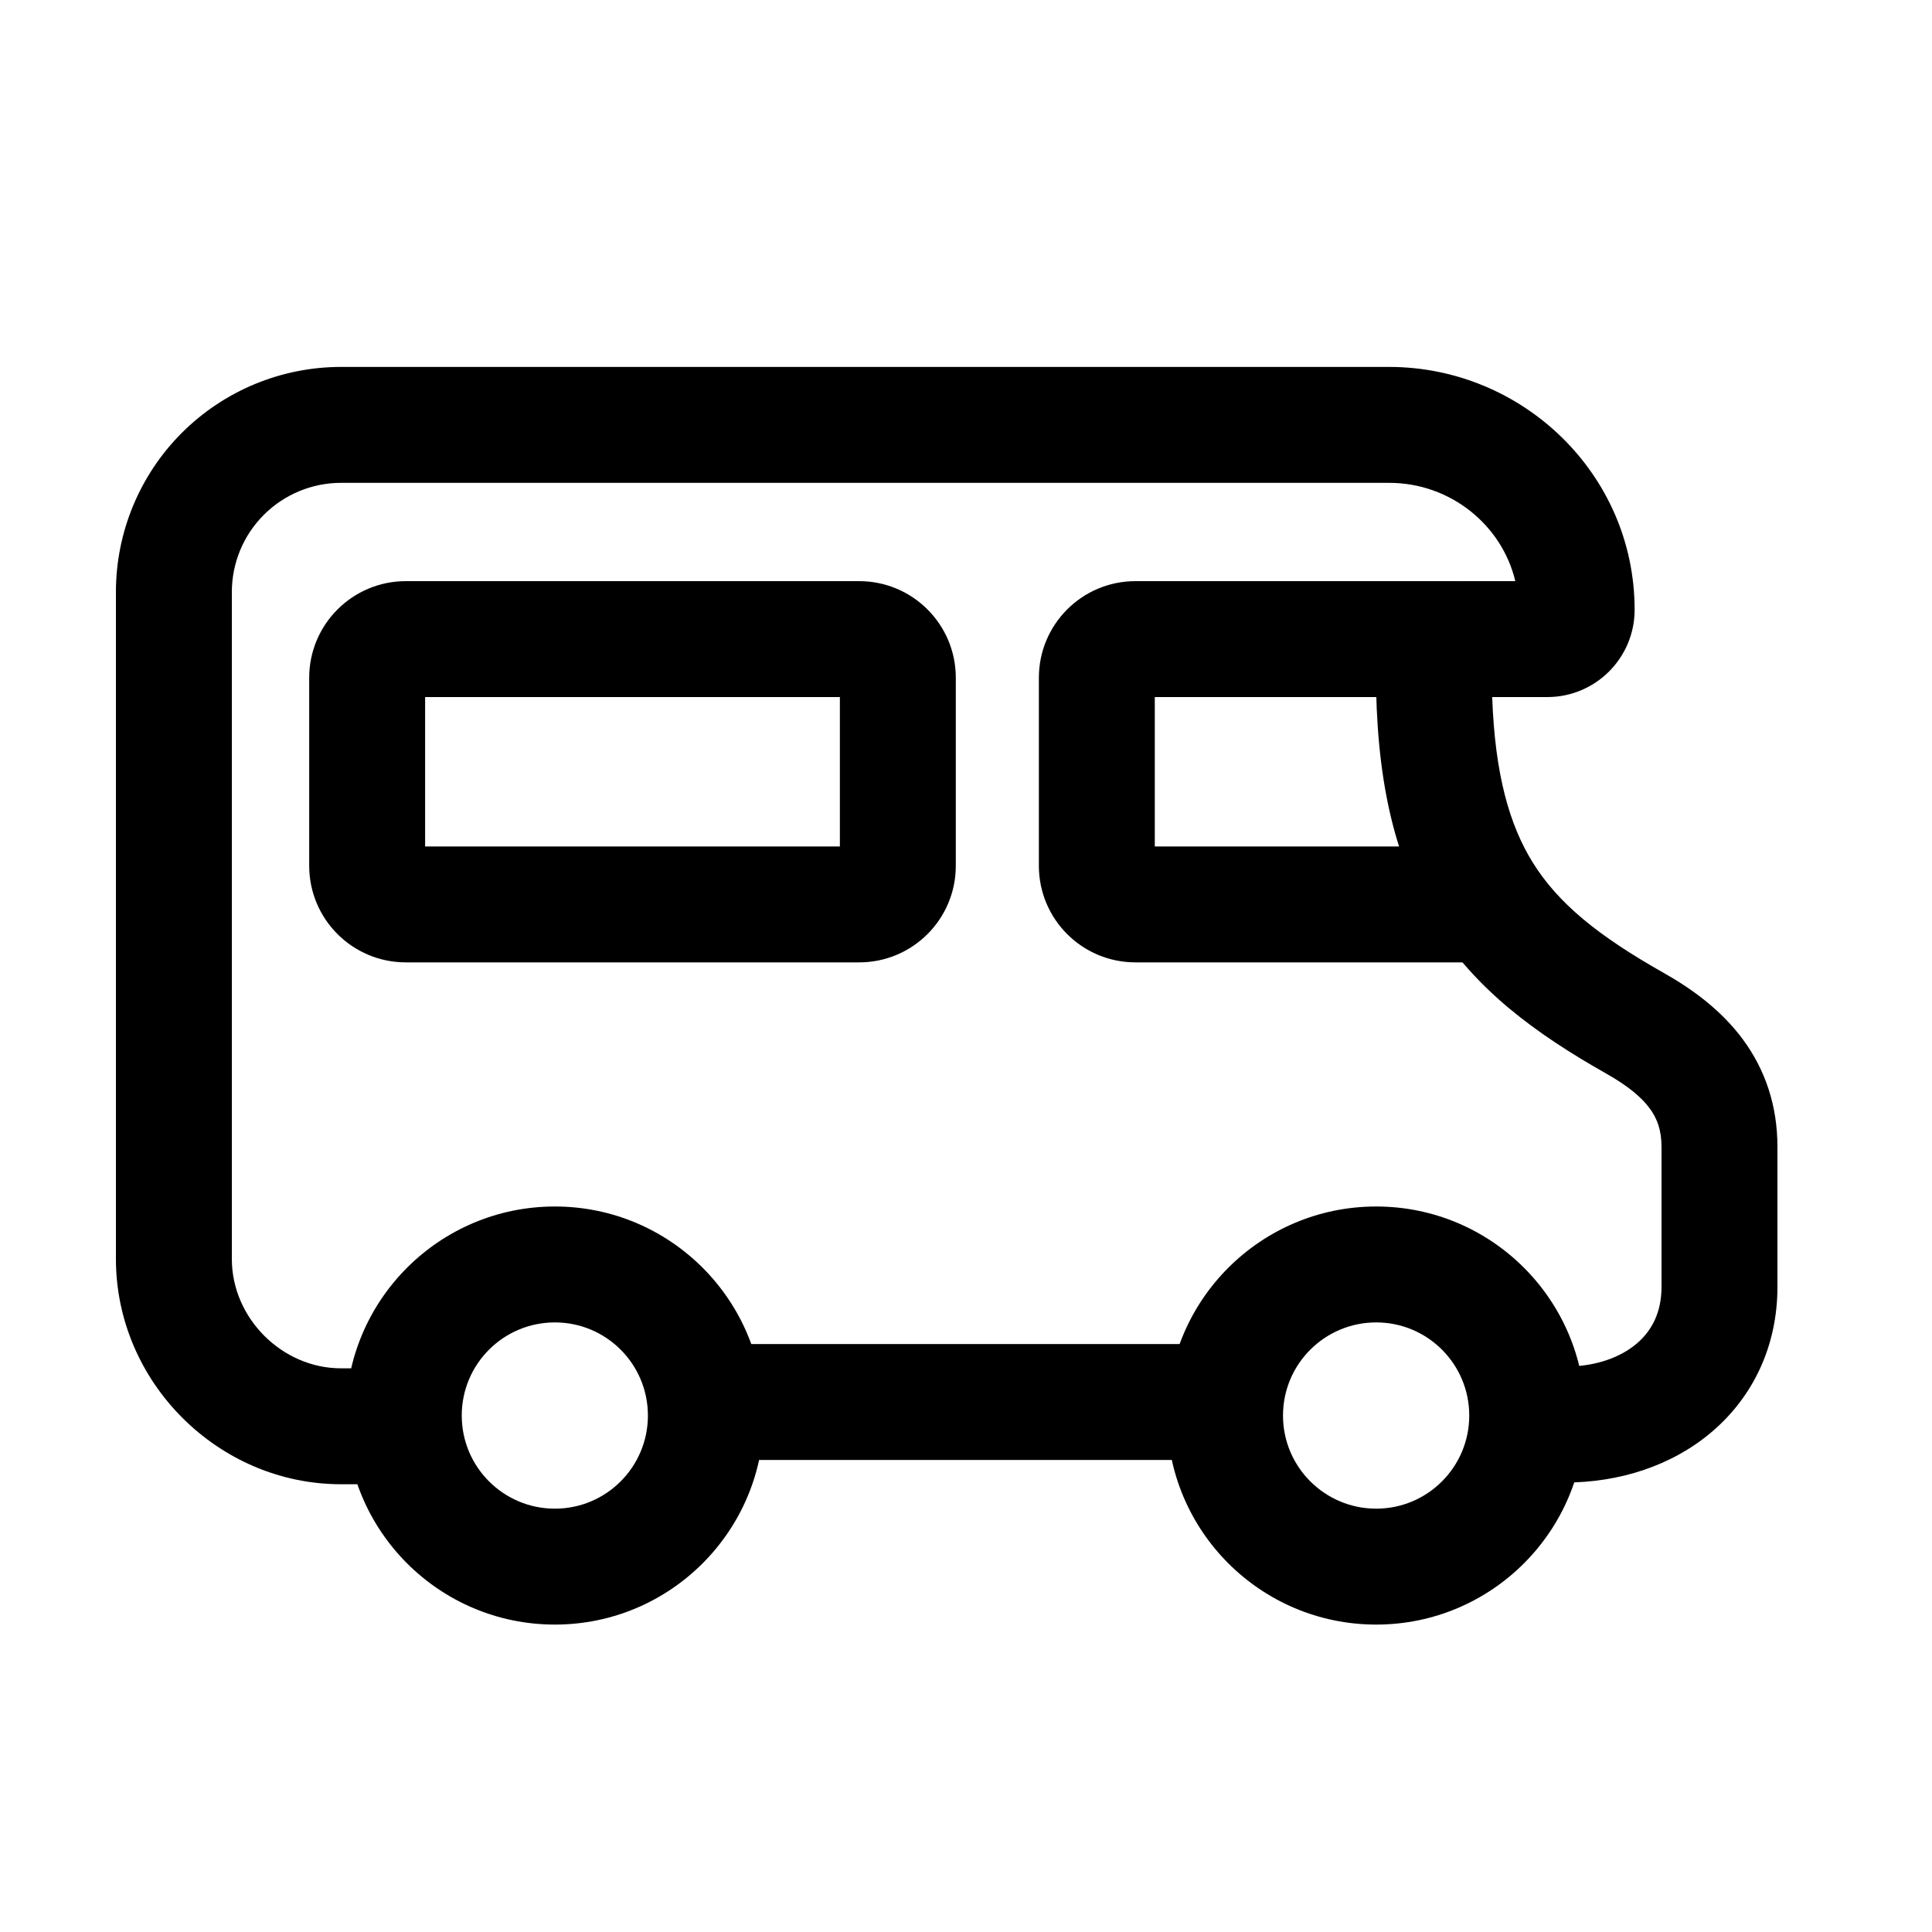 <svg width="25" height="25" viewBox="0 0 25 25" fill="none" xmlns="http://www.w3.org/2000/svg">
<path fill-rule="evenodd" clip-rule="evenodd" d="M8.379 18.142C8.379 17.728 8.715 17.392 9.129 17.392H15.846C16.26 17.392 16.596 17.728 16.596 18.142C16.596 18.556 16.26 18.892 15.846 18.892H9.129C8.715 18.892 8.379 18.556 8.379 18.142Z" fill="black"/>
<path fill-rule="evenodd" clip-rule="evenodd" d="M7.18 17.112C6.514 17.112 5.975 17.651 5.975 18.317C5.975 18.982 6.514 19.522 7.18 19.522C7.845 19.522 8.384 18.982 8.384 18.317C8.384 17.651 7.845 17.112 7.18 17.112ZM4.475 18.317C4.475 16.823 5.686 15.612 7.18 15.612C8.673 15.612 9.884 16.823 9.884 18.317C9.884 19.811 8.673 21.022 7.18 21.022C5.686 21.022 4.475 19.811 4.475 18.317Z" fill="black"/>
<path fill-rule="evenodd" clip-rule="evenodd" d="M17.808 17.112C17.142 17.112 16.602 17.651 16.602 18.317C16.602 18.982 17.142 19.522 17.808 19.522C18.473 19.522 19.012 18.982 19.012 18.317C19.012 17.651 18.473 17.112 17.808 17.112ZM15.102 18.317C15.102 16.823 16.314 15.612 17.808 15.612C19.301 15.612 20.512 16.823 20.512 18.317C20.512 19.811 19.301 21.022 17.808 21.022C16.314 21.022 15.102 19.811 15.102 18.317Z" fill="black"/>
<path fill-rule="evenodd" clip-rule="evenodd" d="M4.413 6.248C4.039 6.248 3.679 6.397 3.414 6.662C3.149 6.927 3 7.286 3 7.661V16.292C3 17.056 3.65 17.706 4.413 17.706H5.171C5.585 17.706 5.921 18.041 5.921 18.456C5.921 18.87 5.585 19.206 5.171 19.206H4.413C2.821 19.206 1.5 17.884 1.5 16.292V7.661C1.5 6.888 1.807 6.147 2.353 5.601C2.9 5.055 3.64 4.748 4.413 4.748H17.975C19.702 4.748 21.152 6.135 21.152 7.89C21.152 8.514 20.646 9.02 20.022 9.02H19.309C19.345 10.033 19.536 10.679 19.832 11.158C20.164 11.693 20.684 12.112 21.524 12.587C21.904 12.801 22.276 13.075 22.553 13.45C22.841 13.841 23 14.304 23 14.841V16.653C23 17.425 22.679 18.08 22.149 18.53C21.631 18.97 20.951 19.184 20.25 19.184H19.94C19.525 19.184 19.19 18.849 19.19 18.434C19.19 18.02 19.525 17.684 19.94 17.684H20.25C20.654 17.684 20.973 17.561 21.179 17.386C21.372 17.222 21.5 16.985 21.5 16.653V14.841C21.5 14.62 21.441 14.469 21.346 14.341C21.241 14.199 21.066 14.051 20.786 13.893C19.867 13.373 19.086 12.802 18.557 11.947C18.026 11.089 17.804 10.038 17.804 8.666C17.804 8.033 18.317 7.52 18.95 7.52H19.608C19.436 6.796 18.771 6.248 17.975 6.248H4.413Z" fill="black"/>
<path fill-rule="evenodd" clip-rule="evenodd" d="M4.001 8.77C4.001 8.08 4.561 7.52 5.251 7.52H11.118C11.808 7.52 12.368 8.08 12.368 8.77V11.203C12.368 11.894 11.808 12.453 11.118 12.453H5.251C4.561 12.453 4.001 11.894 4.001 11.203V8.77ZM5.501 9.02V10.953H10.868V9.02H5.501Z" fill="black"/>
<path fill-rule="evenodd" clip-rule="evenodd" d="M13.443 8.77C13.443 8.08 14.002 7.52 14.693 7.52H18.887C19.301 7.52 19.637 7.856 19.637 8.27C19.637 8.684 19.301 9.02 18.887 9.02H14.943V10.953H19.283C19.697 10.953 20.033 11.289 20.033 11.703C20.033 12.118 19.697 12.453 19.283 12.453H14.693C14.002 12.453 13.443 11.894 13.443 11.203V8.77Z" fill="black"/>
</svg>